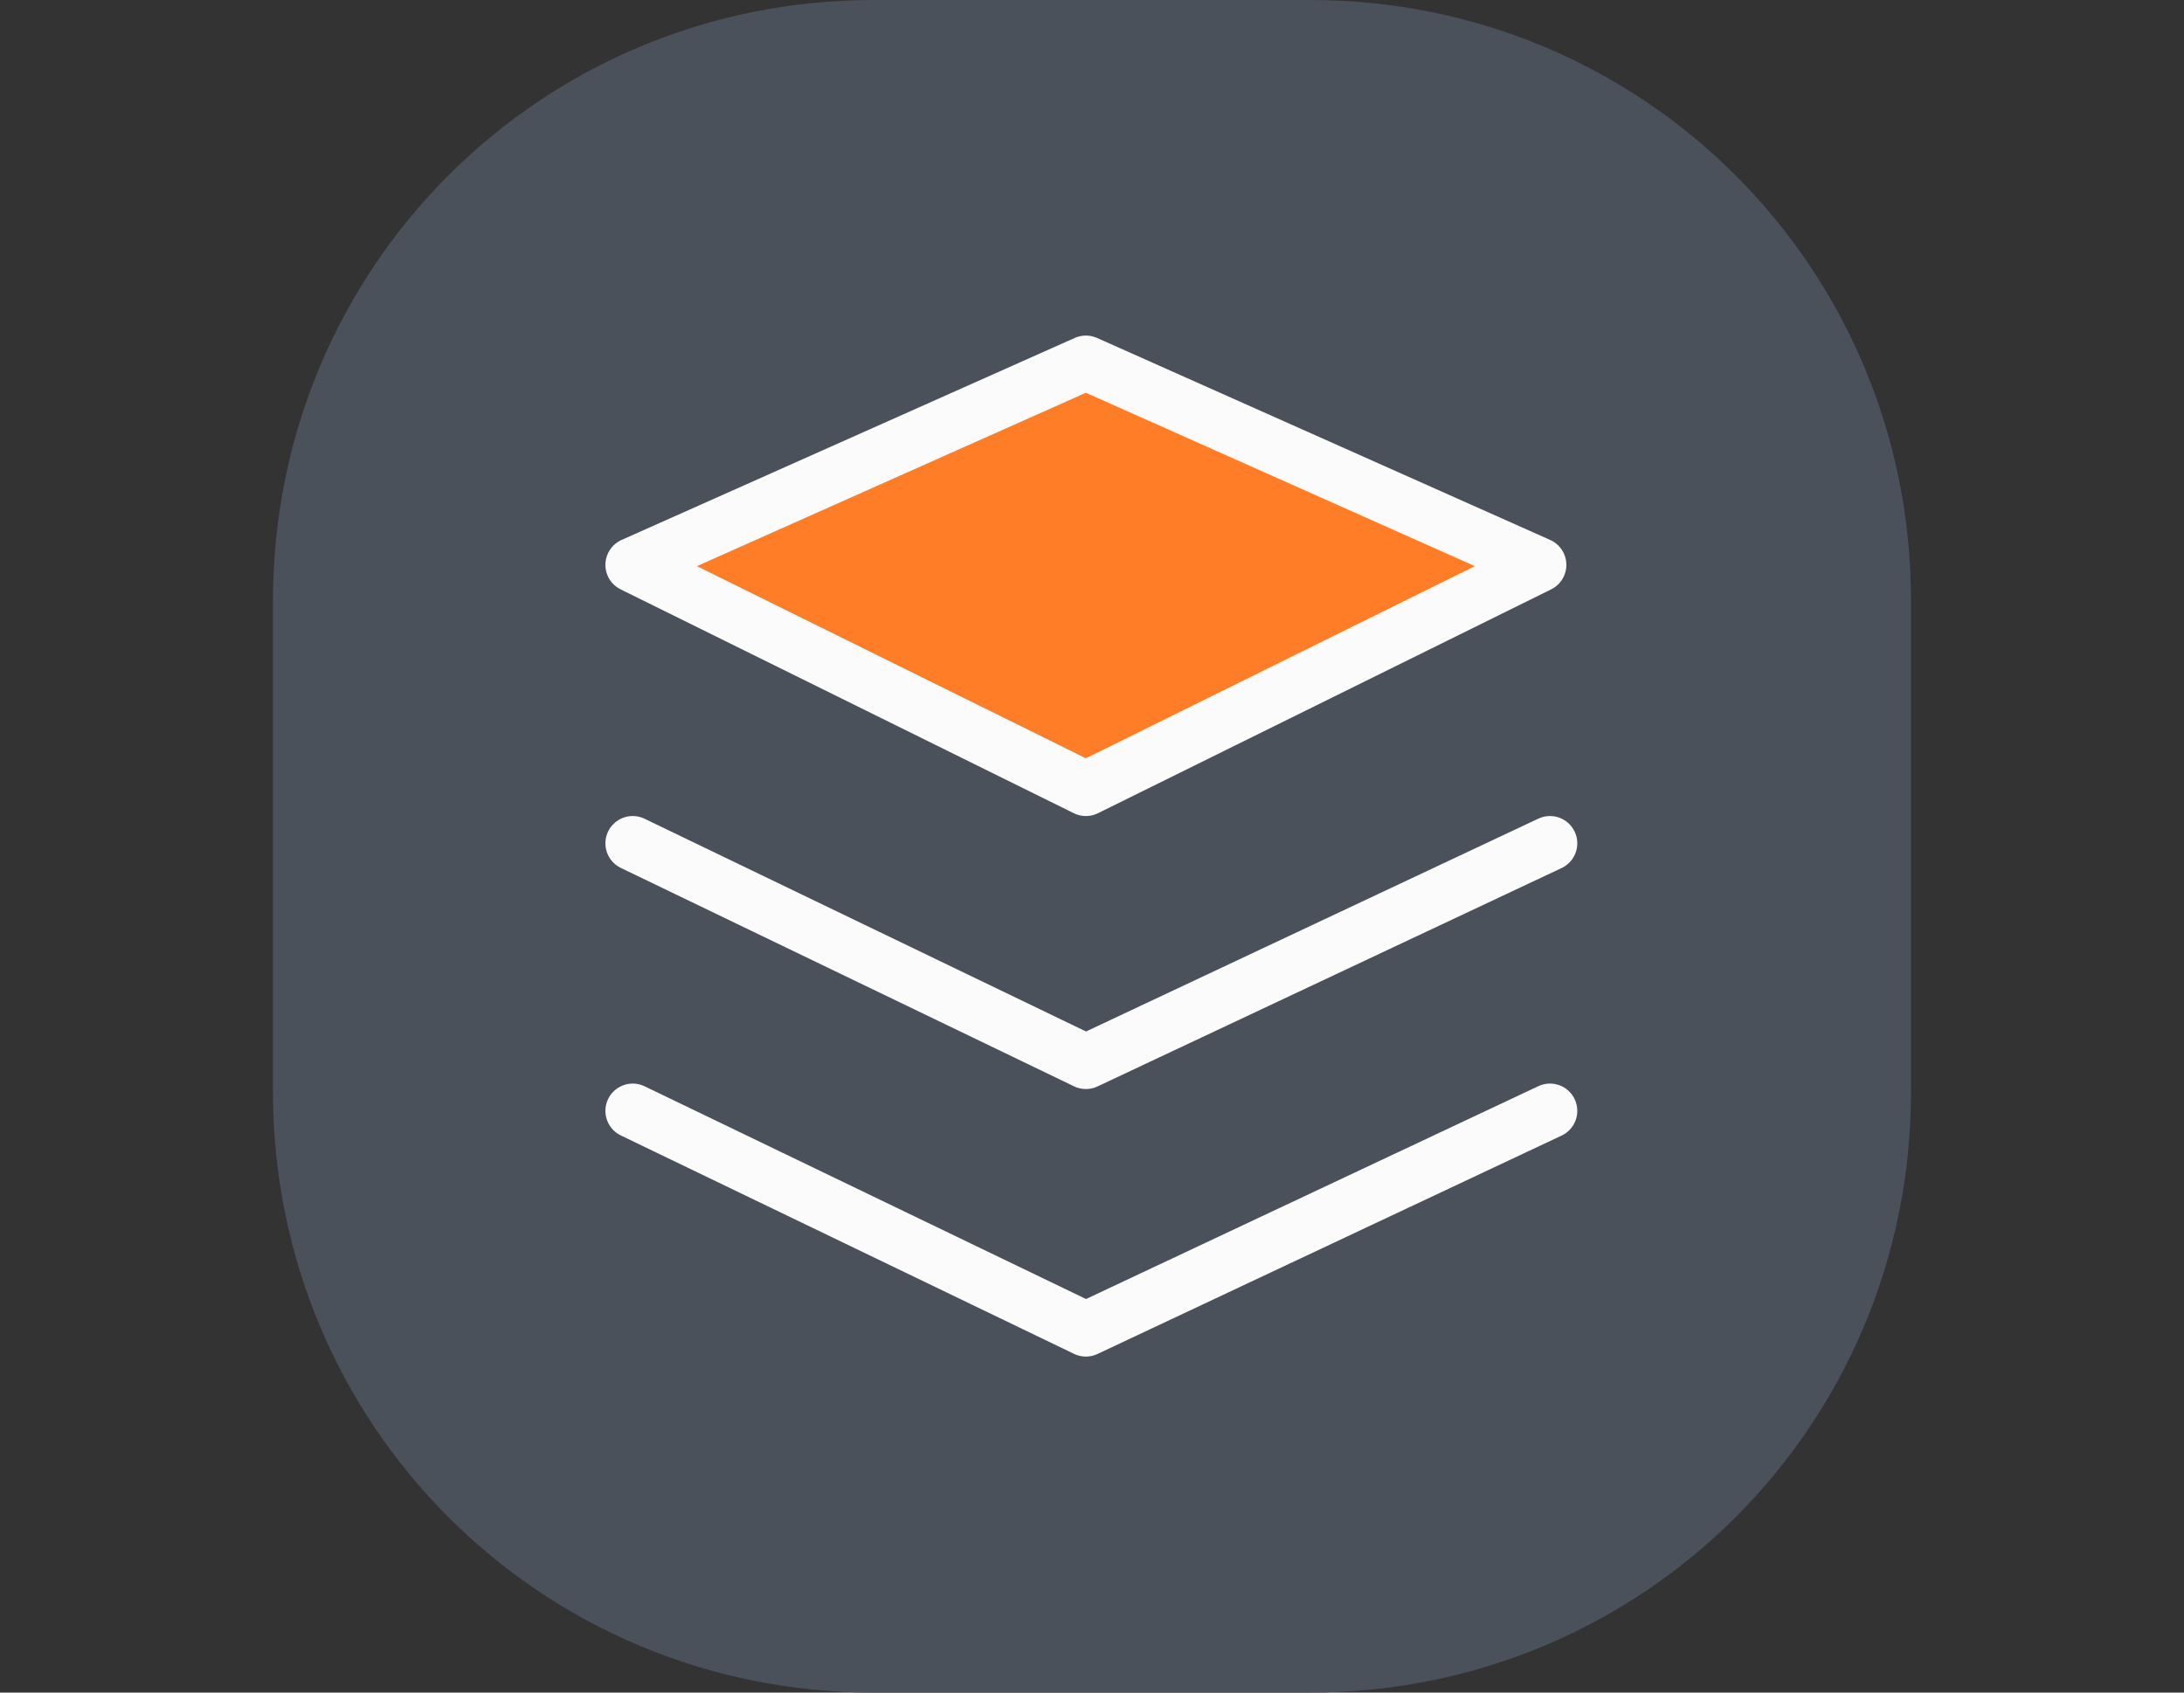<?xml version="1.0" encoding="utf-8"?>
<!-- Generator: Adobe Illustrator 26.0.1, SVG Export Plug-In . SVG Version: 6.00 Build 0)  -->
<svg version="1.1" id="레이어_1" xmlns="http://www.w3.org/2000/svg" xmlns:xlink="http://www.w3.org/1999/xlink" x="0px"
	 y="0px" viewBox="0 0 40 31" style="enable-background:new 0 0 40 31;" xml:space="preserve">
<rect x="0" y="0" width="40" height="31" fill="#333333" stroke="none"/>
<style type="text/css">
	.st0{fill:none;}
	.st1{fill:#4B515A;}
	.st2{fill:#FF7D26;stroke:#FBFBFB;stroke-linecap:round;stroke-linejoin:round;}
	.st3{fill:none;stroke:#FBFBFB;stroke-linecap:round;stroke-linejoin:round;}
</style>
<rect y="0" class="st0" width="40" height="38"/>
<g id="panel_tap_icon_layer_s" transform="translate(-419 -456)">
	<g id="그룹_1841" transform="translate(-1458 158)">
		<g transform="translate(1877 298)">
			<path id="사각형_4334-2" class="st1" d="M16,0h8c6.1,0,11,4.9,11,11v9c0,6.1-4.9,11-11,11h-8C9.9,31,5,26.1,5,20v-9
				C5,4.9,9.9,0,16,0z"/>
		</g>
		<g id="그룹_886" transform="translate(1888.588 304.646)">
			<path id="패스_561" class="st2" d="M8.3,0L0,3.7l8.3,4.1l8.3-4.1L8.3,0z"/>
			<path id="패스_562" class="st3" d="M0,8.8l8.3,4l8.5-4"/>
			<path id="패스_563" class="st3" d="M0,13.7l8.3,4l8.5-4"/>
		</g>
	</g>
</g>
</svg>
